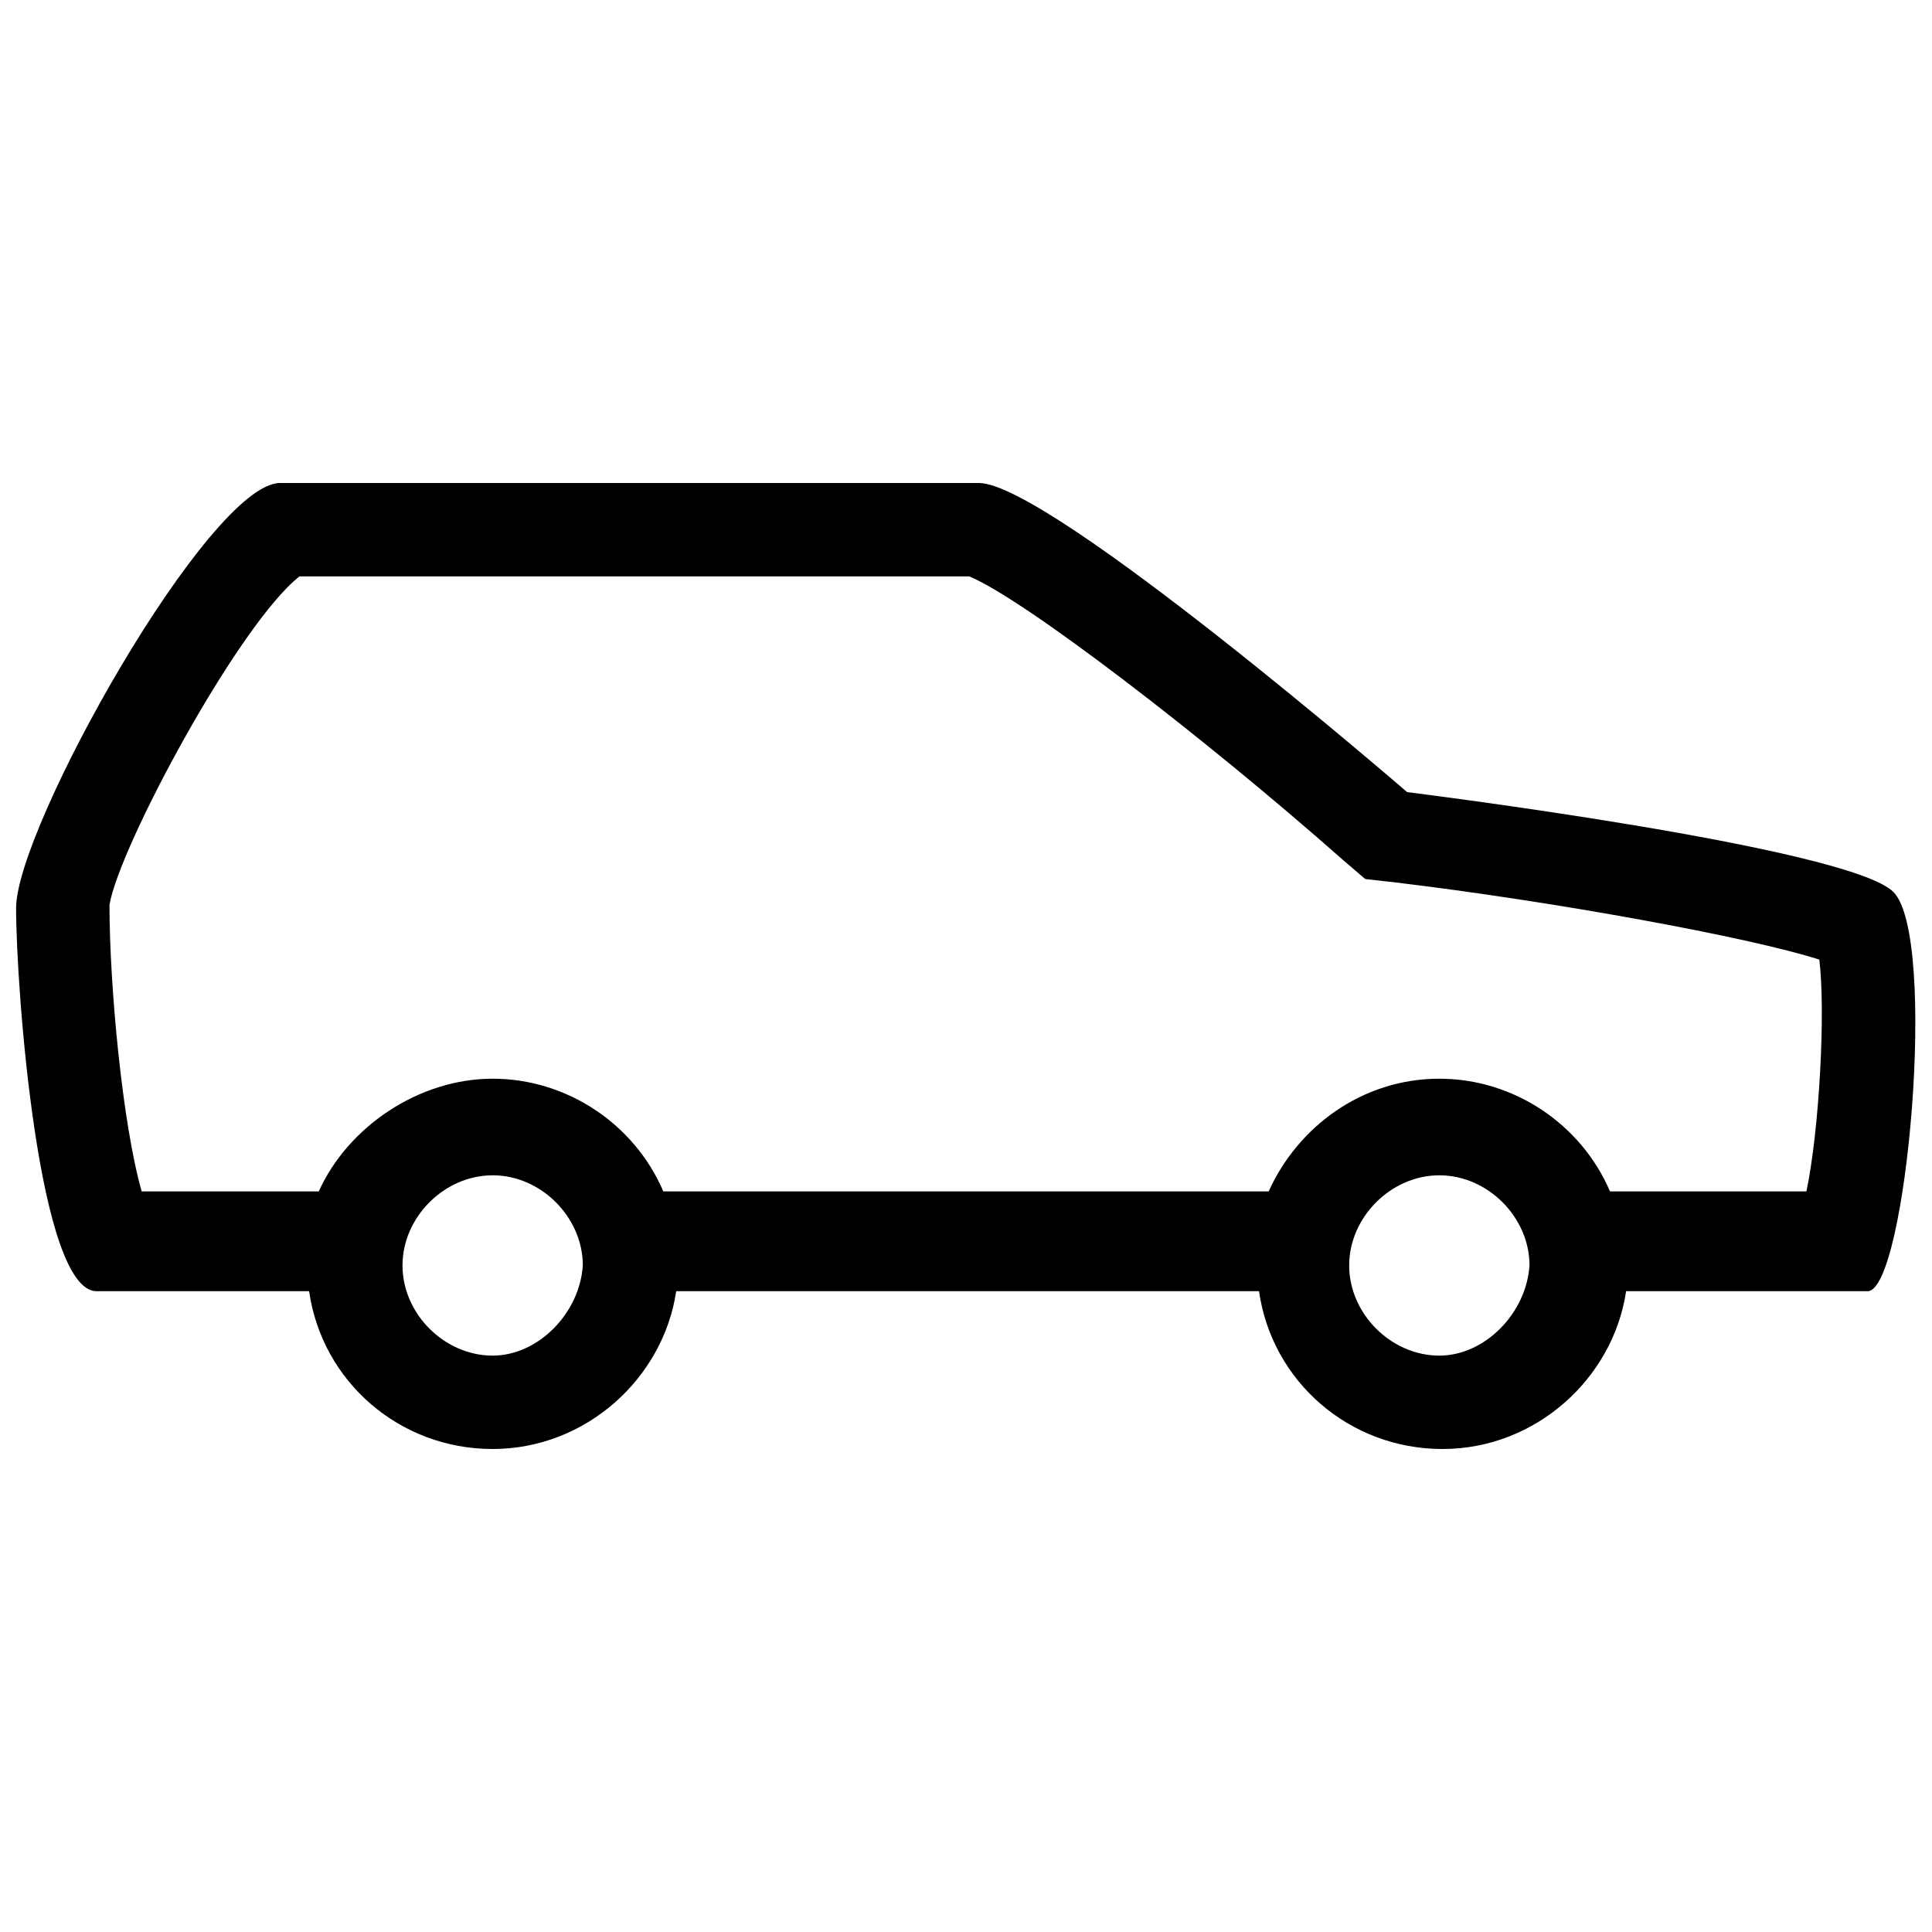 <?xml version="1.0" encoding="utf-8"?>
<!-- Generator: Adobe Illustrator 22.1.0, SVG Export Plug-In . SVG Version: 6.00 Build 0)  -->
<svg version="1.1" id="Ebene_1" xmlns="http://www.w3.org/2000/svg" xmlns:xlink="http://www.w3.org/1999/xlink" x="0px" y="0px"
	 viewBox="0 0 60 60" style="enable-background:new 0 0 60 60;" xml:space="preserve">
<path d="M58.8,27.7c-1.4-1.4-15.1-3.1-15.1-3.1S32.6,15,30.4,15s-19.6,0-21.7,0c-2.2,0-8.2,10.7-8.2,13.2S1.2,40.1,3,40.1
	c0.4,0,2.9,0,6.6,0c0.4,2.8,2.8,4.9,5.7,4.9s5.3-2.2,5.7-4.9c5.8,0,12.2,0,18.1,0c0.4,2.8,2.8,4.9,5.7,4.9s5.3-2.2,5.7-4.9
	c4.3,0,7.2,0,7.5,0C59.2,40.1,60.2,29.1,58.8,27.7z M15.3,42.1c-1.5,0-2.8-1.3-2.8-2.8s1.3-2.8,2.8-2.8s2.8,1.3,2.8,2.8
	C18,40.8,16.7,42.1,15.3,42.1z M44.7,42.1c-1.5,0-2.8-1.3-2.8-2.8s1.3-2.8,2.8-2.8s2.8,1.3,2.8,2.8C47.4,40.8,46.1,42.1,44.7,42.1z
	 M56.1,37H50c-0.9-2.1-3-3.5-5.3-3.5c-2.4,0-4.4,1.5-5.3,3.5H20.6c-0.9-2.1-3-3.5-5.3-3.5S10.8,35,9.9,37H4.4c-0.6-2.1-1-6.4-1-8.9
	c0.3-1.8,4-8.7,5.9-10.2h20.8c1.7,0.7,7.3,5,11.6,8.8l0.7,0.6l0.9,0.1c5,0.6,11,1.7,13.2,2.4C56.7,31.4,56.5,35.1,56.1,37z"/>
</svg>
